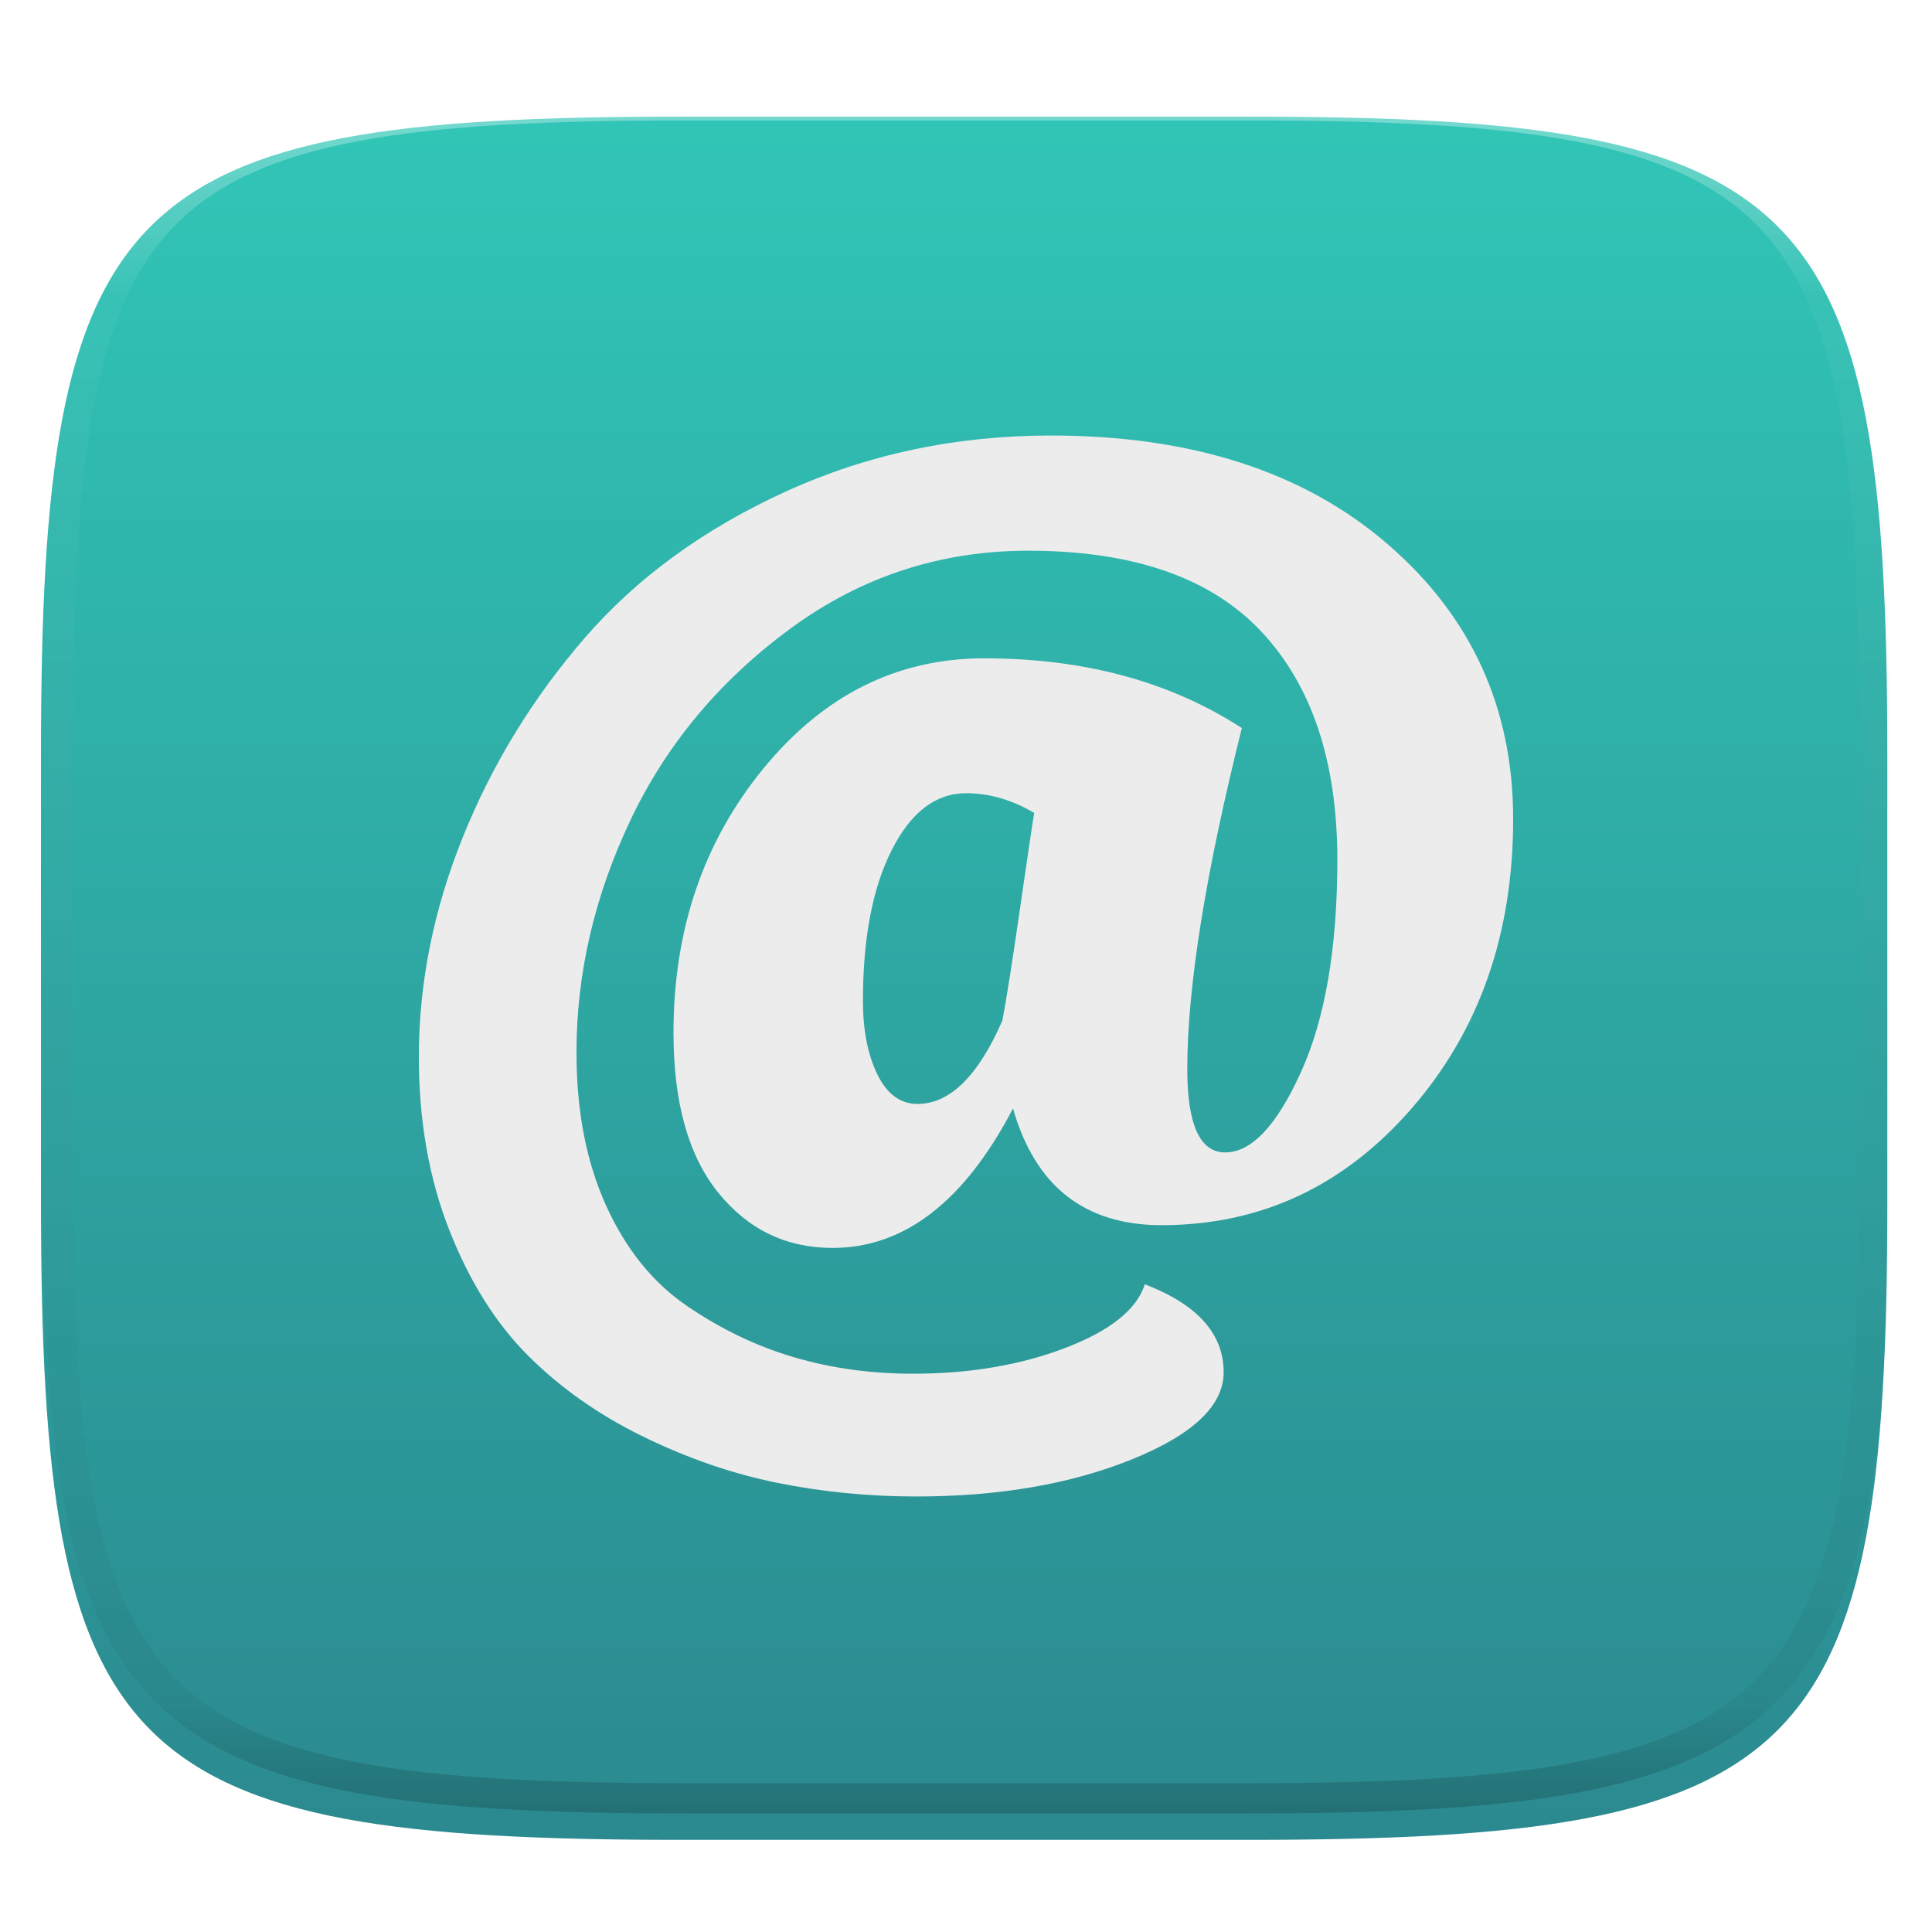 <?xml version="1.0" standalone="no"?><!-- Generator: Gravit.io --><svg xmlns="http://www.w3.org/2000/svg" xmlns:xlink="http://www.w3.org/1999/xlink" style="isolation:isolate" viewBox="0 0 256 256" width="256" height="256"><defs><filter id="16Qd7eUZKYjR9HgXCC4YL74QQTkfaWYj" x="-200%" y="-200%" width="400%" height="400%" filterUnits="objectBoundingBox" color-interpolation-filters="sRGB"><feGaussianBlur xmlns="http://www.w3.org/2000/svg" in="SourceGraphic" stdDeviation="4.294"/><feOffset xmlns="http://www.w3.org/2000/svg" dx="0" dy="4" result="pf_100_offsetBlur"/><feFlood xmlns="http://www.w3.org/2000/svg" flood-color="#000000" flood-opacity="0.4"/><feComposite xmlns="http://www.w3.org/2000/svg" in2="pf_100_offsetBlur" operator="in" result="pf_100_dropShadow"/><feBlend xmlns="http://www.w3.org/2000/svg" in="SourceGraphic" in2="pf_100_dropShadow" mode="normal"/></filter></defs><g filter="url(#16Qd7eUZKYjR9HgXCC4YL74QQTkfaWYj)"><linearGradient id="_lgradient_110" x1="0.5" y1="0" x2="0.5" y2="1" gradientTransform="matrix(244.648,0,0,228.338,5.43,11.452)" gradientUnits="userSpaceOnUse"><stop offset="0%" stop-opacity="1" style="stop-color:rgb(49,198,183)"/><stop offset="100%" stop-opacity="1" style="stop-color:rgb(43,137,143)"/></linearGradient><path d=" M 165.439 11.452 C 239.495 11.452 250.078 22.009 250.078 95.995 L 250.078 155.246 C 250.078 229.233 239.495 239.79 165.439 239.79 L 90.069 239.79 C 16.014 239.79 5.43 229.233 5.43 155.246 L 5.43 95.995 C 5.43 22.009 16.014 11.452 90.069 11.452 L 165.439 11.452 Z " id="shape" fill="url(#_lgradient_110)"/></g><g opacity="0.4"><linearGradient id="_lgradient_111" x1="0.517" y1="0" x2="0.517" y2="1" gradientTransform="matrix(244.65,0,0,228.34,5.68,11.95)" gradientUnits="userSpaceOnUse"><stop offset="0%" stop-opacity="1" style="stop-color:rgb(255,255,255)"/><stop offset="12.5%" stop-opacity="0.098" style="stop-color:rgb(255,255,255)"/><stop offset="92.5%" stop-opacity="0.098" style="stop-color:rgb(0,0,0)"/><stop offset="100%" stop-opacity="0.498" style="stop-color:rgb(0,0,0)"/></linearGradient><path d=" M 165.068 11.951 C 169.396 11.941 173.724 11.991 178.052 12.089 C 181.927 12.167 185.803 12.315 189.678 12.541 C 193.131 12.737 196.583 13.022 200.026 13.395 C 203.085 13.73 206.144 14.181 209.174 14.741 C 211.889 15.243 214.574 15.881 217.22 16.657 C 219.62 17.355 221.971 18.219 224.243 19.241 C 226.358 20.184 228.384 21.304 230.302 22.591 C 232.142 23.829 233.863 25.244 235.437 26.806 C 237.001 28.378 238.417 30.088 239.656 31.925 C 240.945 33.841 242.066 35.865 243.02 37.967 C 244.043 40.247 244.909 42.585 245.617 44.972 C 246.394 47.615 247.034 50.297 247.535 53.009 C 248.096 56.035 248.548 59.081 248.883 62.136 C 249.257 65.575 249.542 69.014 249.739 72.462 C 249.965 76.323 250.112 80.194 250.201 84.055 C 250.289 88.378 250.339 92.701 250.329 97.014 L 250.329 155.226 C 250.339 159.549 250.289 163.862 250.201 168.185 C 250.112 172.056 249.965 175.917 249.739 179.778 C 249.542 183.226 249.257 186.675 248.883 190.104 C 248.548 193.159 248.096 196.215 247.535 199.241 C 247.034 201.943 246.394 204.625 245.617 207.268 C 244.909 209.655 244.043 212.003 243.02 214.273 C 242.066 216.385 240.945 218.399 239.656 220.315 C 238.417 222.152 237.001 223.872 235.437 225.434 C 233.863 226.996 232.142 228.411 230.302 229.649 C 228.384 230.936 226.358 232.056 224.243 232.999 C 221.971 234.021 219.62 234.885 217.22 235.593 C 214.574 236.369 211.889 237.007 209.174 237.499 C 206.144 238.068 203.085 238.51 200.026 238.845 C 196.583 239.218 193.131 239.503 189.678 239.699 C 185.803 239.925 181.927 240.073 178.052 240.161 C 173.724 240.249 169.396 240.299 165.068 240.289 L 90.942 240.289 C 86.614 240.299 82.286 240.249 77.958 240.161 C 74.083 240.073 70.207 239.925 66.332 239.699 C 62.879 239.503 59.427 239.218 55.984 238.845 C 52.925 238.51 49.866 238.068 46.836 237.499 C 44.121 237.007 41.436 236.369 38.79 235.593 C 36.39 234.885 34.039 234.021 31.767 232.999 C 29.652 232.056 27.626 230.936 25.708 229.649 C 23.868 228.411 22.147 226.996 20.573 225.434 C 19.009 223.872 17.593 222.152 16.354 220.315 C 15.065 218.399 13.944 216.385 12.99 214.273 C 11.967 212.003 11.101 209.655 10.393 207.268 C 9.616 204.625 8.976 201.943 8.475 199.241 C 7.914 196.215 7.462 193.159 7.127 190.104 C 6.753 186.675 6.468 183.226 6.271 179.778 C 6.045 175.917 5.898 172.056 5.809 168.185 C 5.721 163.862 5.671 159.549 5.681 155.226 L 5.681 97.014 C 5.671 92.701 5.721 88.378 5.809 84.055 C 5.898 80.194 6.045 76.323 6.271 72.462 C 6.468 69.014 6.753 65.575 7.127 62.136 C 7.462 59.081 7.914 56.035 8.475 53.009 C 8.976 50.297 9.616 47.615 10.393 44.972 C 11.101 42.585 11.967 40.247 12.99 37.967 C 13.944 35.865 15.065 33.841 16.354 31.925 C 17.593 30.088 19.009 28.378 20.573 26.806 C 22.147 25.244 23.868 23.829 25.708 22.591 C 27.626 21.304 29.652 20.184 31.767 19.241 C 34.039 18.219 36.39 17.355 38.79 16.657 C 41.436 15.881 44.121 15.243 46.836 14.741 C 49.866 14.181 52.925 13.73 55.984 13.395 C 59.427 13.022 62.879 12.737 66.332 12.541 C 70.207 12.315 74.083 12.167 77.958 12.089 C 82.286 11.991 86.614 11.941 90.942 11.951 L 165.068 11.951 Z  M 165.078 15.96 C 169.376 15.95 173.675 15.999 177.973 16.087 C 181.8 16.176 185.626 16.323 189.452 16.539 C 192.836 16.736 196.219 17.011 199.583 17.384 C 202.554 17.699 205.515 18.131 208.446 18.681 C 211.023 19.153 213.58 19.762 216.099 20.499 C 218.322 21.147 220.495 21.953 222.6 22.896 C 224.509 23.751 226.338 24.763 228.069 25.922 C 229.692 27.013 231.207 28.26 232.594 29.646 C 233.981 31.031 235.23 32.544 236.332 34.165 C 237.492 35.894 238.506 37.712 239.361 39.608 C 240.306 41.72 241.112 43.892 241.761 46.102 C 242.509 48.617 243.109 51.162 243.591 53.736 C 244.132 56.664 244.565 59.611 244.889 62.578 C 245.263 65.938 245.539 69.308 245.735 72.688 C 245.952 76.51 246.109 80.322 246.188 84.144 C 246.276 88.437 246.325 92.721 246.325 97.014 C 246.325 97.014 246.325 97.014 246.325 97.014 L 246.325 155.226 C 246.325 155.226 246.325 155.226 246.325 155.226 C 246.325 159.519 246.276 163.803 246.188 168.096 C 246.109 171.918 245.952 175.74 245.735 179.552 C 245.539 182.932 245.263 186.302 244.889 189.672 C 244.565 192.629 244.132 195.576 243.591 198.504 C 243.109 201.078 242.509 203.623 241.761 206.138 C 241.112 208.358 240.306 210.52 239.361 212.632 C 238.506 214.528 237.492 216.356 236.332 218.075 C 235.23 219.706 233.981 221.219 232.594 222.604 C 231.207 223.98 229.692 225.227 228.069 226.318 C 226.338 227.477 224.509 228.489 222.6 229.344 C 220.495 230.297 218.322 231.093 216.099 231.741 C 213.58 232.478 211.023 233.087 208.446 233.559 C 205.515 234.109 202.554 234.541 199.583 234.865 C 196.219 235.229 192.836 235.514 189.452 235.701 C 185.626 235.917 181.8 236.074 177.973 236.153 C 173.675 236.251 169.376 236.29 165.078 236.29 C 165.078 236.29 165.078 236.29 165.068 236.29 L 90.942 236.29 C 90.932 236.29 90.932 236.29 90.932 236.29 C 86.634 236.29 82.335 236.251 78.037 236.153 C 74.21 236.074 70.384 235.917 66.558 235.701 C 63.174 235.514 59.791 235.229 56.427 234.865 C 53.456 234.541 50.495 234.109 47.564 233.559 C 44.987 233.087 42.43 232.478 39.911 231.741 C 37.688 231.093 35.515 230.297 33.41 229.344 C 31.501 228.489 29.672 227.477 27.941 226.318 C 26.318 225.227 24.803 223.98 23.416 222.604 C 22.029 221.219 20.78 219.706 19.678 218.075 C 18.518 216.356 17.504 214.528 16.649 212.632 C 15.704 210.52 14.898 208.358 14.249 206.138 C 13.501 203.623 12.901 201.078 12.419 198.504 C 11.878 195.576 11.445 192.629 11.121 189.672 C 10.747 186.302 10.472 182.932 10.275 179.552 C 10.058 175.74 9.901 171.918 9.822 168.096 C 9.734 163.803 9.685 159.519 9.685 155.226 C 9.685 155.226 9.685 155.226 9.685 155.226 L 9.685 97.014 C 9.685 97.014 9.685 97.014 9.685 97.014 C 9.685 92.721 9.734 88.437 9.822 84.144 C 9.901 80.322 10.058 76.51 10.275 72.688 C 10.472 69.308 10.747 65.938 11.121 62.578 C 11.445 59.611 11.878 56.664 12.419 53.736 C 12.901 51.162 13.501 48.617 14.249 46.102 C 14.898 43.892 15.704 41.72 16.649 39.608 C 17.504 37.712 18.518 35.894 19.678 34.165 C 20.78 32.544 22.029 31.031 23.416 29.646 C 24.803 28.26 26.318 27.013 27.941 25.922 C 29.672 24.763 31.501 23.751 33.41 22.896 C 35.515 21.953 37.688 21.147 39.911 20.499 C 42.43 19.762 44.987 19.153 47.564 18.681 C 50.495 18.131 53.456 17.699 56.427 17.384 C 59.791 17.011 63.174 16.736 66.558 16.539 C 70.384 16.323 74.21 16.176 78.037 16.087 C 82.335 15.999 86.634 15.95 90.932 15.96 C 90.932 15.96 90.932 15.96 90.942 15.96 L 165.068 15.96 C 165.078 15.96 165.078 15.96 165.078 15.96 Z " fill-rule="evenodd" id="highlight" fill="url(#_lgradient_111)"/></g><path d=" M 110.327 165.355 L 110.327 165.355 L 110.327 165.355 Q 101.089 165.355 95.164 158.024 L 95.164 158.024 L 95.164 158.024 Q 89.24 150.694 89.24 136.837 L 89.24 136.837 L 89.24 136.837 Q 89.24 116.352 101.189 101.792 L 101.189 101.792 L 101.189 101.792 Q 113.139 87.231 130.41 87.231 L 130.41 87.231 L 130.41 87.231 Q 150.292 87.231 164.551 96.47 L 164.551 96.47 L 164.551 96.47 Q 157.321 125.389 157.321 141.657 L 157.321 141.657 L 157.321 141.657 Q 157.321 152.702 162.342 152.702 L 162.342 152.702 L 162.342 152.702 Q 167.564 152.702 172.384 142.058 L 172.384 142.058 L 172.384 142.058 Q 177.204 131.414 177.204 113.942 L 177.204 113.942 L 177.204 113.942 Q 177.204 94.461 167.162 83.717 L 167.162 83.717 L 167.162 83.717 Q 157.12 72.972 136.234 72.972 L 136.234 72.972 L 136.234 72.972 Q 118.762 72.972 104.704 83.315 L 104.704 83.315 L 104.704 83.315 Q 90.645 93.658 83.516 108.72 L 83.516 108.72 L 83.516 108.72 Q 76.386 123.783 76.386 139.447 L 76.386 139.447 L 76.386 139.447 Q 76.386 151.096 80.303 159.731 L 80.303 159.731 L 80.303 159.731 Q 84.219 168.367 90.947 172.986 L 90.947 172.986 L 90.947 172.986 Q 97.675 177.605 105.105 179.814 L 105.105 179.814 L 105.105 179.814 Q 112.536 182.024 120.971 182.024 L 120.971 182.024 L 120.971 182.024 Q 132.217 182.024 141.154 178.609 L 141.154 178.609 L 141.154 178.609 Q 150.091 175.195 151.698 170.175 L 151.698 170.175 L 151.698 170.175 Q 162.141 174.191 162.141 181.823 L 162.141 181.823 L 162.141 181.823 Q 162.141 188.45 149.991 193.37 L 149.991 193.37 L 149.991 193.37 Q 137.841 198.291 121.373 198.291 L 121.373 198.291 L 121.373 198.291 Q 111.934 198.291 102.997 196.483 L 102.997 196.483 L 102.997 196.483 Q 94.06 194.676 85.223 190.358 L 85.223 190.358 L 85.223 190.358 Q 76.386 186.04 69.96 179.614 L 69.96 179.614 L 69.96 179.614 Q 63.533 173.187 59.517 162.945 L 59.517 162.945 L 59.517 162.945 Q 55.5 152.702 55.5 140.05 L 55.5 140.05 L 55.5 140.05 Q 55.5 125.389 61.324 110.929 L 61.324 110.929 L 61.324 110.929 Q 67.148 96.47 77.491 84.52 L 77.491 84.52 L 77.491 84.52 Q 87.834 72.571 104.101 65.14 L 104.101 65.14 L 104.101 65.14 Q 120.368 57.709 139.247 57.709 L 139.247 57.709 L 139.247 57.709 Q 167.162 57.709 183.831 72.069 L 183.831 72.069 L 183.831 72.069 Q 200.5 86.428 200.5 108.519 L 200.5 108.519 L 200.5 108.519 Q 200.5 131.414 187.044 146.878 L 187.044 146.878 L 187.044 146.878 Q 173.589 162.342 153.907 162.342 L 153.907 162.342 L 153.907 162.342 Q 138.644 162.342 134.226 146.878 L 134.226 146.878 L 134.226 146.878 Q 124.586 165.355 110.327 165.355 Z  M 132.82 135.23 L 132.82 135.23 L 132.82 135.23 Q 133.623 131.012 135.13 120.569 L 135.13 120.569 L 135.13 120.569 Q 136.636 110.126 137.037 107.716 L 137.037 107.716 L 137.037 107.716 Q 132.619 105.105 128 105.105 L 128 105.105 L 128 105.105 Q 121.975 105.105 118.159 112.636 L 118.159 112.636 L 118.159 112.636 Q 114.343 120.168 114.343 132.619 L 114.343 132.619 L 114.343 132.619 Q 114.343 138.443 116.251 142.359 L 116.251 142.359 L 116.251 142.359 Q 118.159 146.276 121.573 146.276 L 121.573 146.276 L 121.573 146.276 Q 128 146.276 132.82 135.23 Z " fill-rule="evenodd" id="Compound Path" fill="rgb(236,236,236)"/></svg>